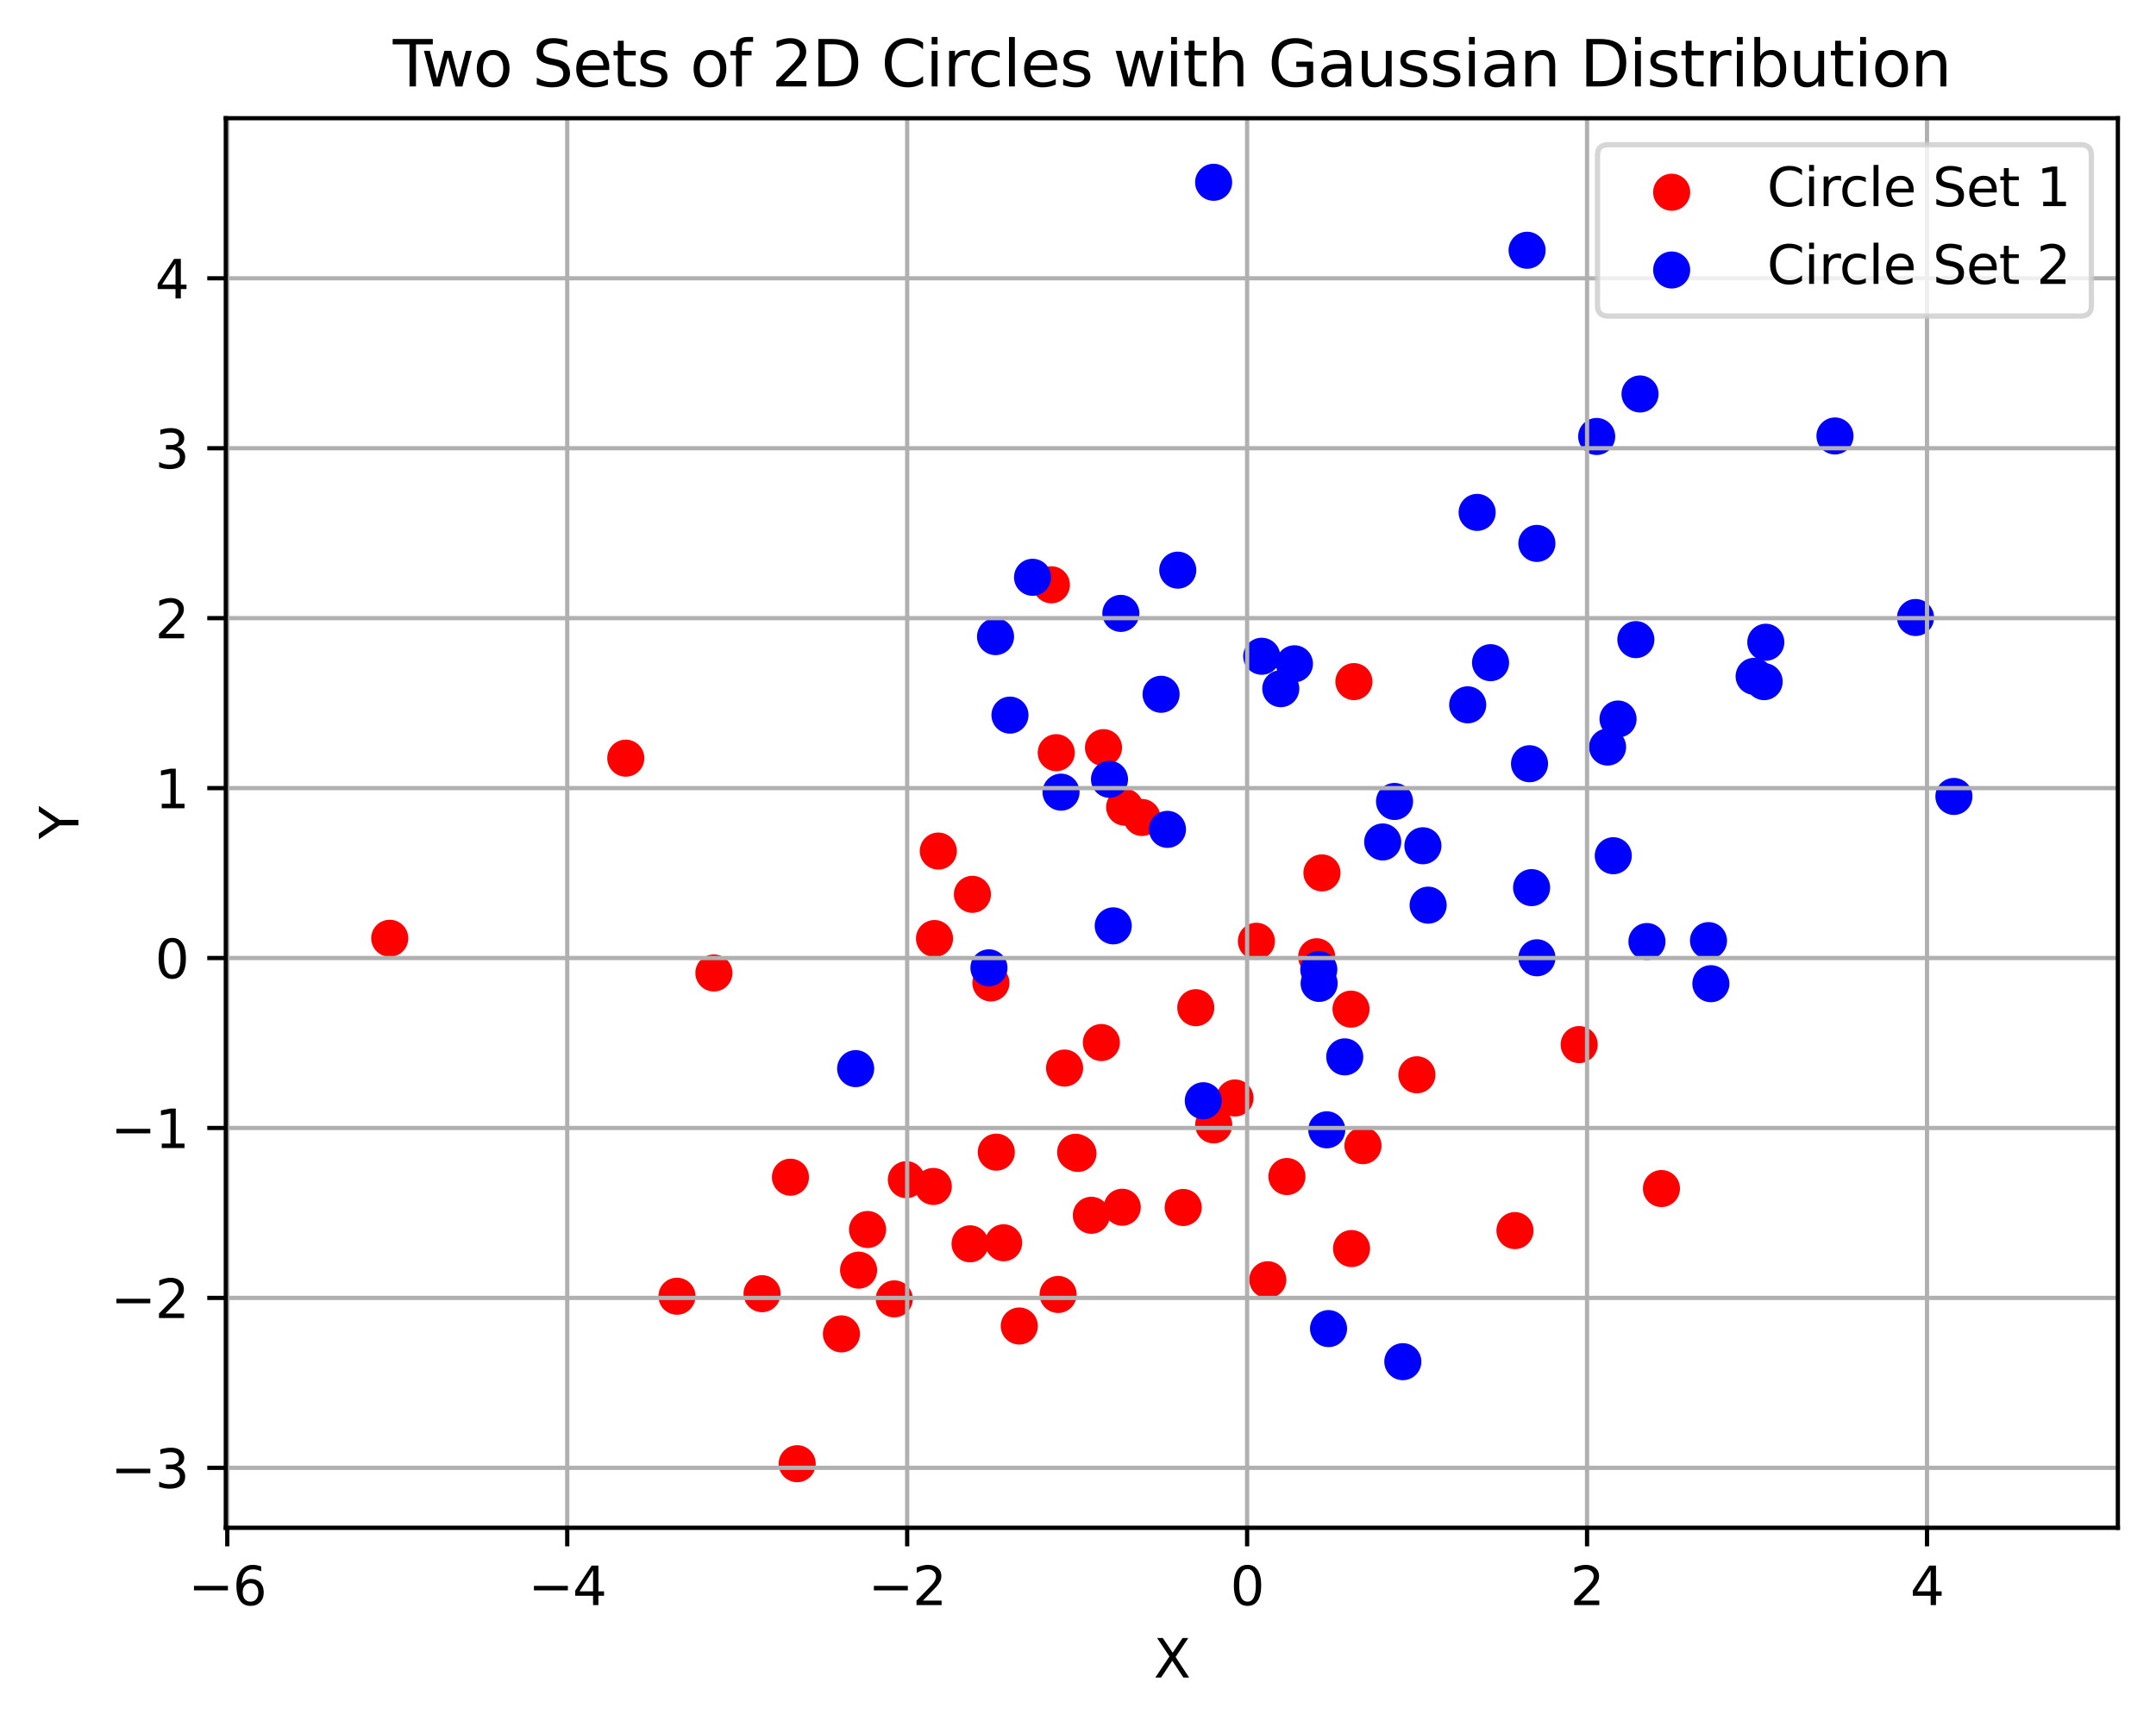 <?xml version="1.0" encoding="utf-8" standalone="no"?>
<!DOCTYPE svg PUBLIC "-//W3C//DTD SVG 1.1//EN"
  "http://www.w3.org/Graphics/SVG/1.1/DTD/svg11.dtd">
<svg xmlns:xlink="http://www.w3.org/1999/xlink" width="406.94pt" height="325.986pt" viewBox="0 0 406.94 325.986" xmlns="http://www.w3.org/2000/svg" version="1.1">
 <defs>
  <style type="text/css">*{stroke-linejoin: round; stroke-linecap: butt}</style>
 </defs>
 <g id="figure_1">
  <g id="patch_1">
   <path d="M 0 325.986 
L 406.94 325.986 
L 406.94 0 
L 0 0 
z
" style="fill: #ffffff"/>
  </g>
  <g id="axes_1">
   <g id="patch_2">
    <path d="M 42.62 288.43 
L 399.74 288.43 
L 399.74 22.318 
L 42.62 22.318 
z
" style="fill: #ffffff"/>
   </g>
   <g id="PathCollection_1">
    <defs>
     <path id="mf1e8a6656f" d="M 0 3 
C 0.796 3 1.559 2.684 2.121 2.121 
C 2.684 1.559 3 0.796 3 0 
C 3 -0.796 2.684 -1.559 2.121 -2.121 
C 1.559 -2.684 0.796 -3 0 -3 
C -0.796 -3 -1.559 -2.684 -2.121 -2.121 
C -2.684 -1.559 -3 -0.796 -3 0 
C -3 0.796 -2.684 1.559 -2.121 2.121 
C -1.559 2.684 -0.796 3 0 3 
z
" style="stroke: #ff0000"/>
    </defs>
    <g clip-path="url(#p1c5e06617d)">
     <use xlink:href="#mf1e8a6656f" x="223.328" y="227.96" style="fill: #ff0000; stroke: #ff0000"/>
     <use xlink:href="#mf1e8a6656f" x="313.594" y="224.386" style="fill: #ff0000; stroke: #ff0000"/>
     <use xlink:href="#mf1e8a6656f" x="208.282" y="141.15" style="fill: #ff0000; stroke: #ff0000"/>
     <use xlink:href="#mf1e8a6656f" x="162.057" y="239.791" style="fill: #ff0000; stroke: #ff0000"/>
     <use xlink:href="#mf1e8a6656f" x="211.821" y="227.915" style="fill: #ff0000; stroke: #ff0000"/>
     <use xlink:href="#mf1e8a6656f" x="149.193" y="222.243" style="fill: #ff0000; stroke: #ff0000"/>
     <use xlink:href="#mf1e8a6656f" x="187.029" y="185.568" style="fill: #ff0000; stroke: #ff0000"/>
     <use xlink:href="#mf1e8a6656f" x="127.777" y="244.716" style="fill: #ff0000; stroke: #ff0000"/>
     <use xlink:href="#mf1e8a6656f" x="255.548" y="128.68" style="fill: #ff0000; stroke: #ff0000"/>
     <use xlink:href="#mf1e8a6656f" x="134.746" y="183.691" style="fill: #ff0000; stroke: #ff0000"/>
     <use xlink:href="#mf1e8a6656f" x="158.818" y="251.824" style="fill: #ff0000; stroke: #ff0000"/>
     <use xlink:href="#mf1e8a6656f" x="163.751" y="232.118" style="fill: #ff0000; stroke: #ff0000"/>
     <use xlink:href="#mf1e8a6656f" x="248.518" y="180.625" style="fill: #ff0000; stroke: #ff0000"/>
     <use xlink:href="#mf1e8a6656f" x="205.992" y="229.432" style="fill: #ff0000; stroke: #ff0000"/>
     <use xlink:href="#mf1e8a6656f" x="203.458" y="217.754" style="fill: #ff0000; stroke: #ff0000"/>
     <use xlink:href="#mf1e8a6656f" x="239.29" y="241.603" style="fill: #ff0000; stroke: #ff0000"/>
     <use xlink:href="#mf1e8a6656f" x="203.028" y="217.534" style="fill: #ff0000; stroke: #ff0000"/>
     <use xlink:href="#mf1e8a6656f" x="200.936" y="201.641" style="fill: #ff0000; stroke: #ff0000"/>
     <use xlink:href="#mf1e8a6656f" x="212.277" y="152.385" style="fill: #ff0000; stroke: #ff0000"/>
     <use xlink:href="#mf1e8a6656f" x="199.367" y="142.101" style="fill: #ff0000; stroke: #ff0000"/>
     <use xlink:href="#mf1e8a6656f" x="189.432" y="234.623" style="fill: #ff0000; stroke: #ff0000"/>
     <use xlink:href="#mf1e8a6656f" x="207.879" y="196.822" style="fill: #ff0000; stroke: #ff0000"/>
     <use xlink:href="#mf1e8a6656f" x="215.541" y="154.331" style="fill: #ff0000; stroke: #ff0000"/>
     <use xlink:href="#mf1e8a6656f" x="255.002" y="190.515" style="fill: #ff0000; stroke: #ff0000"/>
     <use xlink:href="#mf1e8a6656f" x="188.049" y="217.513" style="fill: #ff0000; stroke: #ff0000"/>
     <use xlink:href="#mf1e8a6656f" x="267.436" y="202.91" style="fill: #ff0000; stroke: #ff0000"/>
     <use xlink:href="#mf1e8a6656f" x="143.838" y="244.234" style="fill: #ff0000; stroke: #ff0000"/>
     <use xlink:href="#mf1e8a6656f" x="177.107" y="160.672" style="fill: #ff0000; stroke: #ff0000"/>
     <use xlink:href="#mf1e8a6656f" x="198.447" y="110.406" style="fill: #ff0000; stroke: #ff0000"/>
     <use xlink:href="#mf1e8a6656f" x="233.1" y="207.286" style="fill: #ff0000; stroke: #ff0000"/>
     <use xlink:href="#mf1e8a6656f" x="183.541" y="168.84" style="fill: #ff0000; stroke: #ff0000"/>
     <use xlink:href="#mf1e8a6656f" x="192.388" y="250.339" style="fill: #ff0000; stroke: #ff0000"/>
     <use xlink:href="#mf1e8a6656f" x="229.085" y="212.369" style="fill: #ff0000; stroke: #ff0000"/>
     <use xlink:href="#mf1e8a6656f" x="257.257" y="216.287" style="fill: #ff0000; stroke: #ff0000"/>
     <use xlink:href="#mf1e8a6656f" x="73.563" y="177.134" style="fill: #ff0000; stroke: #ff0000"/>
     <use xlink:href="#mf1e8a6656f" x="118.115" y="143.134" style="fill: #ff0000; stroke: #ff0000"/>
     <use xlink:href="#mf1e8a6656f" x="285.945" y="232.323" style="fill: #ff0000; stroke: #ff0000"/>
     <use xlink:href="#mf1e8a6656f" x="150.466" y="276.334" style="fill: #ff0000; stroke: #ff0000"/>
     <use xlink:href="#mf1e8a6656f" x="242.902" y="222.118" style="fill: #ff0000; stroke: #ff0000"/>
     <use xlink:href="#mf1e8a6656f" x="176.161" y="223.992" style="fill: #ff0000; stroke: #ff0000"/>
     <use xlink:href="#mf1e8a6656f" x="298.066" y="197.208" style="fill: #ff0000; stroke: #ff0000"/>
     <use xlink:href="#mf1e8a6656f" x="237.143" y="177.699" style="fill: #ff0000; stroke: #ff0000"/>
     <use xlink:href="#mf1e8a6656f" x="249.515" y="164.794" style="fill: #ff0000; stroke: #ff0000"/>
     <use xlink:href="#mf1e8a6656f" x="171.075" y="222.711" style="fill: #ff0000; stroke: #ff0000"/>
     <use xlink:href="#mf1e8a6656f" x="168.793" y="245.214" style="fill: #ff0000; stroke: #ff0000"/>
     <use xlink:href="#mf1e8a6656f" x="255.1" y="235.713" style="fill: #ff0000; stroke: #ff0000"/>
     <use xlink:href="#mf1e8a6656f" x="199.718" y="244.382" style="fill: #ff0000; stroke: #ff0000"/>
     <use xlink:href="#mf1e8a6656f" x="176.386" y="177.185" style="fill: #ff0000; stroke: #ff0000"/>
     <use xlink:href="#mf1e8a6656f" x="183.1" y="234.822" style="fill: #ff0000; stroke: #ff0000"/>
     <use xlink:href="#mf1e8a6656f" x="225.702" y="190.241" style="fill: #ff0000; stroke: #ff0000"/>
    </g>
   </g>
   <g id="PathCollection_2">
    <defs>
     <path id="ma70dac5142" d="M 0 3 
C 0.796 3 1.559 2.684 2.121 2.121 
C 2.684 1.559 3 0.796 3 0 
C 3 -0.796 2.684 -1.559 2.121 -2.121 
C 1.559 -2.684 0.796 -3 0 -3 
C -0.796 -3 -1.559 -2.684 -2.121 -2.121 
C -2.684 -1.559 -3 -0.796 -3 0 
C -3 0.796 -2.684 1.559 -2.121 2.121 
C -1.559 2.684 -0.796 3 0 3 
z
" style="stroke: #0000ff"/>
    </defs>
    <g clip-path="url(#p1c5e06617d)">
     <use xlink:href="#ma70dac5142" x="303.425" y="141.037" style="fill: #0000ff; stroke: #0000ff"/>
     <use xlink:href="#ma70dac5142" x="187.904" y="120.188" style="fill: #0000ff; stroke: #0000ff"/>
     <use xlink:href="#ma70dac5142" x="290.082" y="102.591" style="fill: #0000ff; stroke: #0000ff"/>
     <use xlink:href="#ma70dac5142" x="229.068" y="34.414" style="fill: #0000ff; stroke: #0000ff"/>
     <use xlink:href="#ma70dac5142" x="211.559" y="115.802" style="fill: #0000ff; stroke: #0000ff"/>
     <use xlink:href="#ma70dac5142" x="269.558" y="170.886" style="fill: #0000ff; stroke: #0000ff"/>
     <use xlink:href="#ma70dac5142" x="304.501" y="161.553" style="fill: #0000ff; stroke: #0000ff"/>
     <use xlink:href="#ma70dac5142" x="161.504" y="201.745" style="fill: #0000ff; stroke: #0000ff"/>
     <use xlink:href="#ma70dac5142" x="288.237" y="47.247" style="fill: #0000ff; stroke: #0000ff"/>
     <use xlink:href="#ma70dac5142" x="200.267" y="149.553" style="fill: #0000ff; stroke: #0000ff"/>
     <use xlink:href="#ma70dac5142" x="333.293" y="121.25" style="fill: #0000ff; stroke: #0000ff"/>
     <use xlink:href="#ma70dac5142" x="250.43" y="213.298" style="fill: #0000ff; stroke: #0000ff"/>
     <use xlink:href="#ma70dac5142" x="186.661" y="182.717" style="fill: #0000ff; stroke: #0000ff"/>
     <use xlink:href="#ma70dac5142" x="250.758" y="250.828" style="fill: #0000ff; stroke: #0000ff"/>
     <use xlink:href="#ma70dac5142" x="190.63" y="135.008" style="fill: #0000ff; stroke: #0000ff"/>
     <use xlink:href="#ma70dac5142" x="248.916" y="183.032" style="fill: #0000ff; stroke: #0000ff"/>
     <use xlink:href="#ma70dac5142" x="248.983" y="185.654" style="fill: #0000ff; stroke: #0000ff"/>
     <use xlink:href="#ma70dac5142" x="309.554" y="74.379" style="fill: #0000ff; stroke: #0000ff"/>
     <use xlink:href="#ma70dac5142" x="361.554" y="116.581" style="fill: #0000ff; stroke: #0000ff"/>
     <use xlink:href="#ma70dac5142" x="301.371" y="82.403" style="fill: #0000ff; stroke: #0000ff"/>
     <use xlink:href="#ma70dac5142" x="346.347" y="82.307" style="fill: #0000ff; stroke: #0000ff"/>
     <use xlink:href="#ma70dac5142" x="322.475" y="177.579" style="fill: #0000ff; stroke: #0000ff"/>
     <use xlink:href="#ma70dac5142" x="194.893" y="108.988" style="fill: #0000ff; stroke: #0000ff"/>
     <use xlink:href="#ma70dac5142" x="263.215" y="151.31" style="fill: #0000ff; stroke: #0000ff"/>
     <use xlink:href="#ma70dac5142" x="227.119" y="207.809" style="fill: #0000ff; stroke: #0000ff"/>
     <use xlink:href="#ma70dac5142" x="331.09" y="127.683" style="fill: #0000ff; stroke: #0000ff"/>
     <use xlink:href="#ma70dac5142" x="219.151" y="131.071" style="fill: #0000ff; stroke: #0000ff"/>
     <use xlink:href="#ma70dac5142" x="281.338" y="125.108" style="fill: #0000ff; stroke: #0000ff"/>
     <use xlink:href="#ma70dac5142" x="368.797" y="150.359" style="fill: #0000ff; stroke: #0000ff"/>
     <use xlink:href="#ma70dac5142" x="209.415" y="147.127" style="fill: #0000ff; stroke: #0000ff"/>
     <use xlink:href="#ma70dac5142" x="238.147" y="123.896" style="fill: #0000ff; stroke: #0000ff"/>
     <use xlink:href="#ma70dac5142" x="277.025" y="133.064" style="fill: #0000ff; stroke: #0000ff"/>
     <use xlink:href="#ma70dac5142" x="241.745" y="130.016" style="fill: #0000ff; stroke: #0000ff"/>
     <use xlink:href="#ma70dac5142" x="244.322" y="125.316" style="fill: #0000ff; stroke: #0000ff"/>
     <use xlink:href="#ma70dac5142" x="253.816" y="199.527" style="fill: #0000ff; stroke: #0000ff"/>
     <use xlink:href="#ma70dac5142" x="290.091" y="180.82" style="fill: #0000ff; stroke: #0000ff"/>
     <use xlink:href="#ma70dac5142" x="332.982" y="128.687" style="fill: #0000ff; stroke: #0000ff"/>
     <use xlink:href="#ma70dac5142" x="288.693" y="144.186" style="fill: #0000ff; stroke: #0000ff"/>
     <use xlink:href="#ma70dac5142" x="264.78" y="257.07" style="fill: #0000ff; stroke: #0000ff"/>
     <use xlink:href="#ma70dac5142" x="322.923" y="185.712" style="fill: #0000ff; stroke: #0000ff"/>
     <use xlink:href="#ma70dac5142" x="310.859" y="177.754" style="fill: #0000ff; stroke: #0000ff"/>
     <use xlink:href="#ma70dac5142" x="260.979" y="158.956" style="fill: #0000ff; stroke: #0000ff"/>
     <use xlink:href="#ma70dac5142" x="220.355" y="156.575" style="fill: #0000ff; stroke: #0000ff"/>
     <use xlink:href="#ma70dac5142" x="289.085" y="167.576" style="fill: #0000ff; stroke: #0000ff"/>
     <use xlink:href="#ma70dac5142" x="210.12" y="174.792" style="fill: #0000ff; stroke: #0000ff"/>
     <use xlink:href="#ma70dac5142" x="278.807" y="96.735" style="fill: #0000ff; stroke: #0000ff"/>
     <use xlink:href="#ma70dac5142" x="305.4" y="135.745" style="fill: #0000ff; stroke: #0000ff"/>
     <use xlink:href="#ma70dac5142" x="222.302" y="107.638" style="fill: #0000ff; stroke: #0000ff"/>
     <use xlink:href="#ma70dac5142" x="268.571" y="159.673" style="fill: #0000ff; stroke: #0000ff"/>
     <use xlink:href="#ma70dac5142" x="308.765" y="120.753" style="fill: #0000ff; stroke: #0000ff"/>
    </g>
   </g>
   <g id="matplotlib.axis_1">
    <g id="xtick_1">
     <g id="line2d_1">
      <path d="M 42.9 288.43 
L 42.9 22.318 
" clip-path="url(#p1c5e06617d)" style="fill: none; stroke: #b0b0b0; stroke-width: 0.8; stroke-linecap: square"/>
     </g>
     <g id="line2d_2">
      <defs>
       <path id="mc3ed621b46" d="M 0 0 
L 0 3.5 
" style="stroke: #000000; stroke-width: 0.8"/>
      </defs>
      <g>
       <use xlink:href="#mc3ed621b46" x="42.9" y="288.43" style="stroke: #000000; stroke-width: 0.8"/>
      </g>
     </g>
     <g id="text_1">
      <!-- −6 -->
      <g transform="translate(35.529 303.029) scale(0.1 -0.1)">
       <defs>
        <path id="DejaVuSans-2212" d="M 678 2272 
L 4684 2272 
L 4684 1741 
L 678 1741 
L 678 2272 
z
" transform="scale(0.016)"/>
        <path id="DejaVuSans-36" d="M 2113 2584 
Q 1688 2584 1439 2293 
Q 1191 2003 1191 1497 
Q 1191 994 1439 701 
Q 1688 409 2113 409 
Q 2538 409 2786 701 
Q 3034 994 3034 1497 
Q 3034 2003 2786 2293 
Q 2538 2584 2113 2584 
z
M 3366 4563 
L 3366 3988 
Q 3128 4100 2886 4159 
Q 2644 4219 2406 4219 
Q 1781 4219 1451 3797 
Q 1122 3375 1075 2522 
Q 1259 2794 1537 2939 
Q 1816 3084 2150 3084 
Q 2853 3084 3261 2657 
Q 3669 2231 3669 1497 
Q 3669 778 3244 343 
Q 2819 -91 2113 -91 
Q 1303 -91 875 529 
Q 447 1150 447 2328 
Q 447 3434 972 4092 
Q 1497 4750 2381 4750 
Q 2619 4750 2861 4703 
Q 3103 4656 3366 4563 
z
" transform="scale(0.016)"/>
       </defs>
       <use xlink:href="#DejaVuSans-2212"/>
       <use xlink:href="#DejaVuSans-36" transform="translate(83.789 0)"/>
      </g>
     </g>
    </g>
    <g id="xtick_2">
     <g id="line2d_3">
      <path d="M 107.064 288.43 
L 107.064 22.318 
" clip-path="url(#p1c5e06617d)" style="fill: none; stroke: #b0b0b0; stroke-width: 0.8; stroke-linecap: square"/>
     </g>
     <g id="line2d_4">
      <g>
       <use xlink:href="#mc3ed621b46" x="107.064" y="288.43" style="stroke: #000000; stroke-width: 0.8"/>
      </g>
     </g>
     <g id="text_2">
      <!-- −4 -->
      <g transform="translate(99.692 303.029) scale(0.1 -0.1)">
       <defs>
        <path id="DejaVuSans-34" d="M 2419 4116 
L 825 1625 
L 2419 1625 
L 2419 4116 
z
M 2253 4666 
L 3047 4666 
L 3047 1625 
L 3713 1625 
L 3713 1100 
L 3047 1100 
L 3047 0 
L 2419 0 
L 2419 1100 
L 313 1100 
L 313 1709 
L 2253 4666 
z
" transform="scale(0.016)"/>
       </defs>
       <use xlink:href="#DejaVuSans-2212"/>
       <use xlink:href="#DejaVuSans-34" transform="translate(83.789 0)"/>
      </g>
     </g>
    </g>
    <g id="xtick_3">
     <g id="line2d_5">
      <path d="M 171.227 288.43 
L 171.227 22.318 
" clip-path="url(#p1c5e06617d)" style="fill: none; stroke: #b0b0b0; stroke-width: 0.8; stroke-linecap: square"/>
     </g>
     <g id="line2d_6">
      <g>
       <use xlink:href="#mc3ed621b46" x="171.227" y="288.43" style="stroke: #000000; stroke-width: 0.8"/>
      </g>
     </g>
     <g id="text_3">
      <!-- −2 -->
      <g transform="translate(163.856 303.029) scale(0.1 -0.1)">
       <defs>
        <path id="DejaVuSans-32" d="M 1228 531 
L 3431 531 
L 3431 0 
L 469 0 
L 469 531 
Q 828 903 1448 1529 
Q 2069 2156 2228 2338 
Q 2531 2678 2651 2914 
Q 2772 3150 2772 3378 
Q 2772 3750 2511 3984 
Q 2250 4219 1831 4219 
Q 1534 4219 1204 4116 
Q 875 4013 500 3803 
L 500 4441 
Q 881 4594 1212 4672 
Q 1544 4750 1819 4750 
Q 2544 4750 2975 4387 
Q 3406 4025 3406 3419 
Q 3406 3131 3298 2873 
Q 3191 2616 2906 2266 
Q 2828 2175 2409 1742 
Q 1991 1309 1228 531 
z
" transform="scale(0.016)"/>
       </defs>
       <use xlink:href="#DejaVuSans-2212"/>
       <use xlink:href="#DejaVuSans-32" transform="translate(83.789 0)"/>
      </g>
     </g>
    </g>
    <g id="xtick_4">
     <g id="line2d_7">
      <path d="M 235.391 288.43 
L 235.391 22.318 
" clip-path="url(#p1c5e06617d)" style="fill: none; stroke: #b0b0b0; stroke-width: 0.8; stroke-linecap: square"/>
     </g>
     <g id="line2d_8">
      <g>
       <use xlink:href="#mc3ed621b46" x="235.391" y="288.43" style="stroke: #000000; stroke-width: 0.8"/>
      </g>
     </g>
     <g id="text_4">
      <!-- 0 -->
      <g transform="translate(232.21 303.029) scale(0.1 -0.1)">
       <defs>
        <path id="DejaVuSans-30" d="M 2034 4250 
Q 1547 4250 1301 3770 
Q 1056 3291 1056 2328 
Q 1056 1369 1301 889 
Q 1547 409 2034 409 
Q 2525 409 2770 889 
Q 3016 1369 3016 2328 
Q 3016 3291 2770 3770 
Q 2525 4250 2034 4250 
z
M 2034 4750 
Q 2819 4750 3233 4129 
Q 3647 3509 3647 2328 
Q 3647 1150 3233 529 
Q 2819 -91 2034 -91 
Q 1250 -91 836 529 
Q 422 1150 422 2328 
Q 422 3509 836 4129 
Q 1250 4750 2034 4750 
z
" transform="scale(0.016)"/>
       </defs>
       <use xlink:href="#DejaVuSans-30"/>
      </g>
     </g>
    </g>
    <g id="xtick_5">
     <g id="line2d_9">
      <path d="M 299.554 288.43 
L 299.554 22.318 
" clip-path="url(#p1c5e06617d)" style="fill: none; stroke: #b0b0b0; stroke-width: 0.8; stroke-linecap: square"/>
     </g>
     <g id="line2d_10">
      <g>
       <use xlink:href="#mc3ed621b46" x="299.554" y="288.43" style="stroke: #000000; stroke-width: 0.8"/>
      </g>
     </g>
     <g id="text_5">
      <!-- 2 -->
      <g transform="translate(296.373 303.029) scale(0.1 -0.1)">
       <use xlink:href="#DejaVuSans-32"/>
      </g>
     </g>
    </g>
    <g id="xtick_6">
     <g id="line2d_11">
      <path d="M 363.718 288.43 
L 363.718 22.318 
" clip-path="url(#p1c5e06617d)" style="fill: none; stroke: #b0b0b0; stroke-width: 0.8; stroke-linecap: square"/>
     </g>
     <g id="line2d_12">
      <g>
       <use xlink:href="#mc3ed621b46" x="363.718" y="288.43" style="stroke: #000000; stroke-width: 0.8"/>
      </g>
     </g>
     <g id="text_6">
      <!-- 4 -->
      <g transform="translate(360.537 303.029) scale(0.1 -0.1)">
       <use xlink:href="#DejaVuSans-34"/>
      </g>
     </g>
    </g>
    <g id="text_7">
     <!-- X -->
     <g transform="translate(217.755 316.707) scale(0.1 -0.1)">
      <defs>
       <path id="DejaVuSans-58" d="M 403 4666 
L 1081 4666 
L 2241 2931 
L 3406 4666 
L 4084 4666 
L 2584 2425 
L 4184 0 
L 3506 0 
L 2194 1984 
L 872 0 
L 191 0 
L 1856 2491 
L 403 4666 
z
" transform="scale(0.016)"/>
      </defs>
      <use xlink:href="#DejaVuSans-58"/>
     </g>
    </g>
   </g>
   <g id="matplotlib.axis_2">
    <g id="ytick_1">
     <g id="line2d_13">
      <path d="M 42.62 277.112 
L 399.74 277.112 
" clip-path="url(#p1c5e06617d)" style="fill: none; stroke: #b0b0b0; stroke-width: 0.8; stroke-linecap: square"/>
     </g>
     <g id="line2d_14">
      <defs>
       <path id="m7ce73c45b6" d="M 0 0 
L -3.5 0 
" style="stroke: #000000; stroke-width: 0.8"/>
      </defs>
      <g>
       <use xlink:href="#m7ce73c45b6" x="42.62" y="277.112" style="stroke: #000000; stroke-width: 0.8"/>
      </g>
     </g>
     <g id="text_8">
      <!-- −3 -->
      <g transform="translate(20.878 280.911) scale(0.1 -0.1)">
       <defs>
        <path id="DejaVuSans-33" d="M 2597 2516 
Q 3050 2419 3304 2112 
Q 3559 1806 3559 1356 
Q 3559 666 3084 287 
Q 2609 -91 1734 -91 
Q 1441 -91 1130 -33 
Q 819 25 488 141 
L 488 750 
Q 750 597 1062 519 
Q 1375 441 1716 441 
Q 2309 441 2620 675 
Q 2931 909 2931 1356 
Q 2931 1769 2642 2001 
Q 2353 2234 1838 2234 
L 1294 2234 
L 1294 2753 
L 1863 2753 
Q 2328 2753 2575 2939 
Q 2822 3125 2822 3475 
Q 2822 3834 2567 4026 
Q 2313 4219 1838 4219 
Q 1578 4219 1281 4162 
Q 984 4106 628 3988 
L 628 4550 
Q 988 4650 1302 4700 
Q 1616 4750 1894 4750 
Q 2613 4750 3031 4423 
Q 3450 4097 3450 3541 
Q 3450 3153 3228 2886 
Q 3006 2619 2597 2516 
z
" transform="scale(0.016)"/>
       </defs>
       <use xlink:href="#DejaVuSans-2212"/>
       <use xlink:href="#DejaVuSans-33" transform="translate(83.789 0)"/>
      </g>
     </g>
    </g>
    <g id="ytick_2">
     <g id="line2d_15">
      <path d="M 42.62 245.03 
L 399.74 245.03 
" clip-path="url(#p1c5e06617d)" style="fill: none; stroke: #b0b0b0; stroke-width: 0.8; stroke-linecap: square"/>
     </g>
     <g id="line2d_16">
      <g>
       <use xlink:href="#m7ce73c45b6" x="42.62" y="245.03" style="stroke: #000000; stroke-width: 0.8"/>
      </g>
     </g>
     <g id="text_9">
      <!-- −2 -->
      <g transform="translate(20.878 248.829) scale(0.1 -0.1)">
       <use xlink:href="#DejaVuSans-2212"/>
       <use xlink:href="#DejaVuSans-32" transform="translate(83.789 0)"/>
      </g>
     </g>
    </g>
    <g id="ytick_3">
     <g id="line2d_17">
      <path d="M 42.62 212.948 
L 399.74 212.948 
" clip-path="url(#p1c5e06617d)" style="fill: none; stroke: #b0b0b0; stroke-width: 0.8; stroke-linecap: square"/>
     </g>
     <g id="line2d_18">
      <g>
       <use xlink:href="#m7ce73c45b6" x="42.62" y="212.948" style="stroke: #000000; stroke-width: 0.8"/>
      </g>
     </g>
     <g id="text_10">
      <!-- −1 -->
      <g transform="translate(20.878 216.747) scale(0.1 -0.1)">
       <defs>
        <path id="DejaVuSans-31" d="M 794 531 
L 1825 531 
L 1825 4091 
L 703 3866 
L 703 4441 
L 1819 4666 
L 2450 4666 
L 2450 531 
L 3481 531 
L 3481 0 
L 794 0 
L 794 531 
z
" transform="scale(0.016)"/>
       </defs>
       <use xlink:href="#DejaVuSans-2212"/>
       <use xlink:href="#DejaVuSans-31" transform="translate(83.789 0)"/>
      </g>
     </g>
    </g>
    <g id="ytick_4">
     <g id="line2d_19">
      <path d="M 42.62 180.866 
L 399.74 180.866 
" clip-path="url(#p1c5e06617d)" style="fill: none; stroke: #b0b0b0; stroke-width: 0.8; stroke-linecap: square"/>
     </g>
     <g id="line2d_20">
      <g>
       <use xlink:href="#m7ce73c45b6" x="42.62" y="180.866" style="stroke: #000000; stroke-width: 0.8"/>
      </g>
     </g>
     <g id="text_11">
      <!-- 0 -->
      <g transform="translate(29.258 184.666) scale(0.1 -0.1)">
       <use xlink:href="#DejaVuSans-30"/>
      </g>
     </g>
    </g>
    <g id="ytick_5">
     <g id="line2d_21">
      <path d="M 42.62 148.785 
L 399.74 148.785 
" clip-path="url(#p1c5e06617d)" style="fill: none; stroke: #b0b0b0; stroke-width: 0.8; stroke-linecap: square"/>
     </g>
     <g id="line2d_22">
      <g>
       <use xlink:href="#m7ce73c45b6" x="42.62" y="148.785" style="stroke: #000000; stroke-width: 0.8"/>
      </g>
     </g>
     <g id="text_12">
      <!-- 1 -->
      <g transform="translate(29.258 152.584) scale(0.1 -0.1)">
       <use xlink:href="#DejaVuSans-31"/>
      </g>
     </g>
    </g>
    <g id="ytick_6">
     <g id="line2d_23">
      <path d="M 42.62 116.703 
L 399.74 116.703 
" clip-path="url(#p1c5e06617d)" style="fill: none; stroke: #b0b0b0; stroke-width: 0.8; stroke-linecap: square"/>
     </g>
     <g id="line2d_24">
      <g>
       <use xlink:href="#m7ce73c45b6" x="42.62" y="116.703" style="stroke: #000000; stroke-width: 0.8"/>
      </g>
     </g>
     <g id="text_13">
      <!-- 2 -->
      <g transform="translate(29.258 120.502) scale(0.1 -0.1)">
       <use xlink:href="#DejaVuSans-32"/>
      </g>
     </g>
    </g>
    <g id="ytick_7">
     <g id="line2d_25">
      <path d="M 42.62 84.621 
L 399.74 84.621 
" clip-path="url(#p1c5e06617d)" style="fill: none; stroke: #b0b0b0; stroke-width: 0.8; stroke-linecap: square"/>
     </g>
     <g id="line2d_26">
      <g>
       <use xlink:href="#m7ce73c45b6" x="42.62" y="84.621" style="stroke: #000000; stroke-width: 0.8"/>
      </g>
     </g>
     <g id="text_14">
      <!-- 3 -->
      <g transform="translate(29.258 88.42) scale(0.1 -0.1)">
       <use xlink:href="#DejaVuSans-33"/>
      </g>
     </g>
    </g>
    <g id="ytick_8">
     <g id="line2d_27">
      <path d="M 42.62 52.539 
L 399.74 52.539 
" clip-path="url(#p1c5e06617d)" style="fill: none; stroke: #b0b0b0; stroke-width: 0.8; stroke-linecap: square"/>
     </g>
     <g id="line2d_28">
      <g>
       <use xlink:href="#m7ce73c45b6" x="42.62" y="52.539" style="stroke: #000000; stroke-width: 0.8"/>
      </g>
     </g>
     <g id="text_15">
      <!-- 4 -->
      <g transform="translate(29.258 56.338) scale(0.1 -0.1)">
       <use xlink:href="#DejaVuSans-34"/>
      </g>
     </g>
    </g>
    <g id="text_16">
     <!-- Y -->
     <g transform="translate(14.798 158.428) rotate(-90) scale(0.1 -0.1)">
      <defs>
       <path id="DejaVuSans-59" d="M -13 4666 
L 666 4666 
L 1959 2747 
L 3244 4666 
L 3922 4666 
L 2272 2222 
L 2272 0 
L 1638 0 
L 1638 2222 
L -13 4666 
z
" transform="scale(0.016)"/>
      </defs>
      <use xlink:href="#DejaVuSans-59"/>
     </g>
    </g>
   </g>
   <g id="patch_3">
    <path d="M 42.62 288.43 
L 42.62 22.318 
" style="fill: none; stroke: #000000; stroke-width: 0.8; stroke-linejoin: miter; stroke-linecap: square"/>
   </g>
   <g id="patch_4">
    <path d="M 399.74 288.43 
L 399.74 22.318 
" style="fill: none; stroke: #000000; stroke-width: 0.8; stroke-linejoin: miter; stroke-linecap: square"/>
   </g>
   <g id="patch_5">
    <path d="M 42.62 288.43 
L 399.74 288.43 
" style="fill: none; stroke: #000000; stroke-width: 0.8; stroke-linejoin: miter; stroke-linecap: square"/>
   </g>
   <g id="patch_6">
    <path d="M 42.62 22.318 
L 399.74 22.318 
" style="fill: none; stroke: #000000; stroke-width: 0.8; stroke-linejoin: miter; stroke-linecap: square"/>
   </g>
   <g id="text_17">
    <!-- Two Sets of 2D Circles with Gaussian Distribution -->
    <g transform="translate(74.151 16.318) scale(0.12 -0.12)">
     <defs>
      <path id="DejaVuSans-54" d="M -19 4666 
L 3928 4666 
L 3928 4134 
L 2272 4134 
L 2272 0 
L 1638 0 
L 1638 4134 
L -19 4134 
L -19 4666 
z
" transform="scale(0.016)"/>
      <path id="DejaVuSans-77" d="M 269 3500 
L 844 3500 
L 1563 769 
L 2278 3500 
L 2956 3500 
L 3675 769 
L 4391 3500 
L 4966 3500 
L 4050 0 
L 3372 0 
L 2619 2869 
L 1863 0 
L 1184 0 
L 269 3500 
z
" transform="scale(0.016)"/>
      <path id="DejaVuSans-6f" d="M 1959 3097 
Q 1497 3097 1228 2736 
Q 959 2375 959 1747 
Q 959 1119 1226 758 
Q 1494 397 1959 397 
Q 2419 397 2687 759 
Q 2956 1122 2956 1747 
Q 2956 2369 2687 2733 
Q 2419 3097 1959 3097 
z
M 1959 3584 
Q 2709 3584 3137 3096 
Q 3566 2609 3566 1747 
Q 3566 888 3137 398 
Q 2709 -91 1959 -91 
Q 1206 -91 779 398 
Q 353 888 353 1747 
Q 353 2609 779 3096 
Q 1206 3584 1959 3584 
z
" transform="scale(0.016)"/>
      <path id="DejaVuSans-20" transform="scale(0.016)"/>
      <path id="DejaVuSans-53" d="M 3425 4513 
L 3425 3897 
Q 3066 4069 2747 4153 
Q 2428 4238 2131 4238 
Q 1616 4238 1336 4038 
Q 1056 3838 1056 3469 
Q 1056 3159 1242 3001 
Q 1428 2844 1947 2747 
L 2328 2669 
Q 3034 2534 3370 2195 
Q 3706 1856 3706 1288 
Q 3706 609 3251 259 
Q 2797 -91 1919 -91 
Q 1588 -91 1214 -16 
Q 841 59 441 206 
L 441 856 
Q 825 641 1194 531 
Q 1563 422 1919 422 
Q 2459 422 2753 634 
Q 3047 847 3047 1241 
Q 3047 1584 2836 1778 
Q 2625 1972 2144 2069 
L 1759 2144 
Q 1053 2284 737 2584 
Q 422 2884 422 3419 
Q 422 4038 858 4394 
Q 1294 4750 2059 4750 
Q 2388 4750 2728 4690 
Q 3069 4631 3425 4513 
z
" transform="scale(0.016)"/>
      <path id="DejaVuSans-65" d="M 3597 1894 
L 3597 1613 
L 953 1613 
Q 991 1019 1311 708 
Q 1631 397 2203 397 
Q 2534 397 2845 478 
Q 3156 559 3463 722 
L 3463 178 
Q 3153 47 2828 -22 
Q 2503 -91 2169 -91 
Q 1331 -91 842 396 
Q 353 884 353 1716 
Q 353 2575 817 3079 
Q 1281 3584 2069 3584 
Q 2775 3584 3186 3129 
Q 3597 2675 3597 1894 
z
M 3022 2063 
Q 3016 2534 2758 2815 
Q 2500 3097 2075 3097 
Q 1594 3097 1305 2825 
Q 1016 2553 972 2059 
L 3022 2063 
z
" transform="scale(0.016)"/>
      <path id="DejaVuSans-74" d="M 1172 4494 
L 1172 3500 
L 2356 3500 
L 2356 3053 
L 1172 3053 
L 1172 1153 
Q 1172 725 1289 603 
Q 1406 481 1766 481 
L 2356 481 
L 2356 0 
L 1766 0 
Q 1100 0 847 248 
Q 594 497 594 1153 
L 594 3053 
L 172 3053 
L 172 3500 
L 594 3500 
L 594 4494 
L 1172 4494 
z
" transform="scale(0.016)"/>
      <path id="DejaVuSans-73" d="M 2834 3397 
L 2834 2853 
Q 2591 2978 2328 3040 
Q 2066 3103 1784 3103 
Q 1356 3103 1142 2972 
Q 928 2841 928 2578 
Q 928 2378 1081 2264 
Q 1234 2150 1697 2047 
L 1894 2003 
Q 2506 1872 2764 1633 
Q 3022 1394 3022 966 
Q 3022 478 2636 193 
Q 2250 -91 1575 -91 
Q 1294 -91 989 -36 
Q 684 19 347 128 
L 347 722 
Q 666 556 975 473 
Q 1284 391 1588 391 
Q 1994 391 2212 530 
Q 2431 669 2431 922 
Q 2431 1156 2273 1281 
Q 2116 1406 1581 1522 
L 1381 1569 
Q 847 1681 609 1914 
Q 372 2147 372 2553 
Q 372 3047 722 3315 
Q 1072 3584 1716 3584 
Q 2034 3584 2315 3537 
Q 2597 3491 2834 3397 
z
" transform="scale(0.016)"/>
      <path id="DejaVuSans-66" d="M 2375 4863 
L 2375 4384 
L 1825 4384 
Q 1516 4384 1395 4259 
Q 1275 4134 1275 3809 
L 1275 3500 
L 2222 3500 
L 2222 3053 
L 1275 3053 
L 1275 0 
L 697 0 
L 697 3053 
L 147 3053 
L 147 3500 
L 697 3500 
L 697 3744 
Q 697 4328 969 4595 
Q 1241 4863 1831 4863 
L 2375 4863 
z
" transform="scale(0.016)"/>
      <path id="DejaVuSans-44" d="M 1259 4147 
L 1259 519 
L 2022 519 
Q 2988 519 3436 956 
Q 3884 1394 3884 2338 
Q 3884 3275 3436 3711 
Q 2988 4147 2022 4147 
L 1259 4147 
z
M 628 4666 
L 1925 4666 
Q 3281 4666 3915 4102 
Q 4550 3538 4550 2338 
Q 4550 1131 3912 565 
Q 3275 0 1925 0 
L 628 0 
L 628 4666 
z
" transform="scale(0.016)"/>
      <path id="DejaVuSans-43" d="M 4122 4306 
L 4122 3641 
Q 3803 3938 3442 4084 
Q 3081 4231 2675 4231 
Q 1875 4231 1450 3742 
Q 1025 3253 1025 2328 
Q 1025 1406 1450 917 
Q 1875 428 2675 428 
Q 3081 428 3442 575 
Q 3803 722 4122 1019 
L 4122 359 
Q 3791 134 3420 21 
Q 3050 -91 2638 -91 
Q 1578 -91 968 557 
Q 359 1206 359 2328 
Q 359 3453 968 4101 
Q 1578 4750 2638 4750 
Q 3056 4750 3426 4639 
Q 3797 4528 4122 4306 
z
" transform="scale(0.016)"/>
      <path id="DejaVuSans-69" d="M 603 3500 
L 1178 3500 
L 1178 0 
L 603 0 
L 603 3500 
z
M 603 4863 
L 1178 4863 
L 1178 4134 
L 603 4134 
L 603 4863 
z
" transform="scale(0.016)"/>
      <path id="DejaVuSans-72" d="M 2631 2963 
Q 2534 3019 2420 3045 
Q 2306 3072 2169 3072 
Q 1681 3072 1420 2755 
Q 1159 2438 1159 1844 
L 1159 0 
L 581 0 
L 581 3500 
L 1159 3500 
L 1159 2956 
Q 1341 3275 1631 3429 
Q 1922 3584 2338 3584 
Q 2397 3584 2469 3576 
Q 2541 3569 2628 3553 
L 2631 2963 
z
" transform="scale(0.016)"/>
      <path id="DejaVuSans-63" d="M 3122 3366 
L 3122 2828 
Q 2878 2963 2633 3030 
Q 2388 3097 2138 3097 
Q 1578 3097 1268 2742 
Q 959 2388 959 1747 
Q 959 1106 1268 751 
Q 1578 397 2138 397 
Q 2388 397 2633 464 
Q 2878 531 3122 666 
L 3122 134 
Q 2881 22 2623 -34 
Q 2366 -91 2075 -91 
Q 1284 -91 818 406 
Q 353 903 353 1747 
Q 353 2603 823 3093 
Q 1294 3584 2113 3584 
Q 2378 3584 2631 3529 
Q 2884 3475 3122 3366 
z
" transform="scale(0.016)"/>
      <path id="DejaVuSans-6c" d="M 603 4863 
L 1178 4863 
L 1178 0 
L 603 0 
L 603 4863 
z
" transform="scale(0.016)"/>
      <path id="DejaVuSans-68" d="M 3513 2113 
L 3513 0 
L 2938 0 
L 2938 2094 
Q 2938 2591 2744 2837 
Q 2550 3084 2163 3084 
Q 1697 3084 1428 2787 
Q 1159 2491 1159 1978 
L 1159 0 
L 581 0 
L 581 4863 
L 1159 4863 
L 1159 2956 
Q 1366 3272 1645 3428 
Q 1925 3584 2291 3584 
Q 2894 3584 3203 3211 
Q 3513 2838 3513 2113 
z
" transform="scale(0.016)"/>
      <path id="DejaVuSans-47" d="M 3809 666 
L 3809 1919 
L 2778 1919 
L 2778 2438 
L 4434 2438 
L 4434 434 
Q 4069 175 3628 42 
Q 3188 -91 2688 -91 
Q 1594 -91 976 548 
Q 359 1188 359 2328 
Q 359 3472 976 4111 
Q 1594 4750 2688 4750 
Q 3144 4750 3555 4637 
Q 3966 4525 4313 4306 
L 4313 3634 
Q 3963 3931 3569 4081 
Q 3175 4231 2741 4231 
Q 1884 4231 1454 3753 
Q 1025 3275 1025 2328 
Q 1025 1384 1454 906 
Q 1884 428 2741 428 
Q 3075 428 3337 486 
Q 3600 544 3809 666 
z
" transform="scale(0.016)"/>
      <path id="DejaVuSans-61" d="M 2194 1759 
Q 1497 1759 1228 1600 
Q 959 1441 959 1056 
Q 959 750 1161 570 
Q 1363 391 1709 391 
Q 2188 391 2477 730 
Q 2766 1069 2766 1631 
L 2766 1759 
L 2194 1759 
z
M 3341 1997 
L 3341 0 
L 2766 0 
L 2766 531 
Q 2569 213 2275 61 
Q 1981 -91 1556 -91 
Q 1019 -91 701 211 
Q 384 513 384 1019 
Q 384 1609 779 1909 
Q 1175 2209 1959 2209 
L 2766 2209 
L 2766 2266 
Q 2766 2663 2505 2880 
Q 2244 3097 1772 3097 
Q 1472 3097 1187 3025 
Q 903 2953 641 2809 
L 641 3341 
Q 956 3463 1253 3523 
Q 1550 3584 1831 3584 
Q 2591 3584 2966 3190 
Q 3341 2797 3341 1997 
z
" transform="scale(0.016)"/>
      <path id="DejaVuSans-75" d="M 544 1381 
L 544 3500 
L 1119 3500 
L 1119 1403 
Q 1119 906 1312 657 
Q 1506 409 1894 409 
Q 2359 409 2629 706 
Q 2900 1003 2900 1516 
L 2900 3500 
L 3475 3500 
L 3475 0 
L 2900 0 
L 2900 538 
Q 2691 219 2414 64 
Q 2138 -91 1772 -91 
Q 1169 -91 856 284 
Q 544 659 544 1381 
z
M 1991 3584 
L 1991 3584 
z
" transform="scale(0.016)"/>
      <path id="DejaVuSans-6e" d="M 3513 2113 
L 3513 0 
L 2938 0 
L 2938 2094 
Q 2938 2591 2744 2837 
Q 2550 3084 2163 3084 
Q 1697 3084 1428 2787 
Q 1159 2491 1159 1978 
L 1159 0 
L 581 0 
L 581 3500 
L 1159 3500 
L 1159 2956 
Q 1366 3272 1645 3428 
Q 1925 3584 2291 3584 
Q 2894 3584 3203 3211 
Q 3513 2838 3513 2113 
z
" transform="scale(0.016)"/>
      <path id="DejaVuSans-62" d="M 3116 1747 
Q 3116 2381 2855 2742 
Q 2594 3103 2138 3103 
Q 1681 3103 1420 2742 
Q 1159 2381 1159 1747 
Q 1159 1113 1420 752 
Q 1681 391 2138 391 
Q 2594 391 2855 752 
Q 3116 1113 3116 1747 
z
M 1159 2969 
Q 1341 3281 1617 3432 
Q 1894 3584 2278 3584 
Q 2916 3584 3314 3078 
Q 3713 2572 3713 1747 
Q 3713 922 3314 415 
Q 2916 -91 2278 -91 
Q 1894 -91 1617 61 
Q 1341 213 1159 525 
L 1159 0 
L 581 0 
L 581 4863 
L 1159 4863 
L 1159 2969 
z
" transform="scale(0.016)"/>
     </defs>
     <use xlink:href="#DejaVuSans-54"/>
     <use xlink:href="#DejaVuSans-77" transform="translate(44.584 0)"/>
     <use xlink:href="#DejaVuSans-6f" transform="translate(126.371 0)"/>
     <use xlink:href="#DejaVuSans-20" transform="translate(187.553 0)"/>
     <use xlink:href="#DejaVuSans-53" transform="translate(219.34 0)"/>
     <use xlink:href="#DejaVuSans-65" transform="translate(282.816 0)"/>
     <use xlink:href="#DejaVuSans-74" transform="translate(344.34 0)"/>
     <use xlink:href="#DejaVuSans-73" transform="translate(383.549 0)"/>
     <use xlink:href="#DejaVuSans-20" transform="translate(435.648 0)"/>
     <use xlink:href="#DejaVuSans-6f" transform="translate(467.436 0)"/>
     <use xlink:href="#DejaVuSans-66" transform="translate(528.617 0)"/>
     <use xlink:href="#DejaVuSans-20" transform="translate(563.822 0)"/>
     <use xlink:href="#DejaVuSans-32" transform="translate(595.609 0)"/>
     <use xlink:href="#DejaVuSans-44" transform="translate(659.232 0)"/>
     <use xlink:href="#DejaVuSans-20" transform="translate(736.234 0)"/>
     <use xlink:href="#DejaVuSans-43" transform="translate(768.021 0)"/>
     <use xlink:href="#DejaVuSans-69" transform="translate(837.846 0)"/>
     <use xlink:href="#DejaVuSans-72" transform="translate(865.629 0)"/>
     <use xlink:href="#DejaVuSans-63" transform="translate(904.492 0)"/>
     <use xlink:href="#DejaVuSans-6c" transform="translate(959.473 0)"/>
     <use xlink:href="#DejaVuSans-65" transform="translate(987.256 0)"/>
     <use xlink:href="#DejaVuSans-73" transform="translate(1048.779 0)"/>
     <use xlink:href="#DejaVuSans-20" transform="translate(1100.879 0)"/>
     <use xlink:href="#DejaVuSans-77" transform="translate(1132.666 0)"/>
     <use xlink:href="#DejaVuSans-69" transform="translate(1214.453 0)"/>
     <use xlink:href="#DejaVuSans-74" transform="translate(1242.236 0)"/>
     <use xlink:href="#DejaVuSans-68" transform="translate(1281.445 0)"/>
     <use xlink:href="#DejaVuSans-20" transform="translate(1344.824 0)"/>
     <use xlink:href="#DejaVuSans-47" transform="translate(1376.611 0)"/>
     <use xlink:href="#DejaVuSans-61" transform="translate(1454.102 0)"/>
     <use xlink:href="#DejaVuSans-75" transform="translate(1515.381 0)"/>
     <use xlink:href="#DejaVuSans-73" transform="translate(1578.76 0)"/>
     <use xlink:href="#DejaVuSans-73" transform="translate(1630.859 0)"/>
     <use xlink:href="#DejaVuSans-69" transform="translate(1682.959 0)"/>
     <use xlink:href="#DejaVuSans-61" transform="translate(1710.742 0)"/>
     <use xlink:href="#DejaVuSans-6e" transform="translate(1772.021 0)"/>
     <use xlink:href="#DejaVuSans-20" transform="translate(1835.4 0)"/>
     <use xlink:href="#DejaVuSans-44" transform="translate(1867.188 0)"/>
     <use xlink:href="#DejaVuSans-69" transform="translate(1944.189 0)"/>
     <use xlink:href="#DejaVuSans-73" transform="translate(1971.973 0)"/>
     <use xlink:href="#DejaVuSans-74" transform="translate(2024.072 0)"/>
     <use xlink:href="#DejaVuSans-72" transform="translate(2063.281 0)"/>
     <use xlink:href="#DejaVuSans-69" transform="translate(2104.395 0)"/>
     <use xlink:href="#DejaVuSans-62" transform="translate(2132.178 0)"/>
     <use xlink:href="#DejaVuSans-75" transform="translate(2195.654 0)"/>
     <use xlink:href="#DejaVuSans-74" transform="translate(2259.033 0)"/>
     <use xlink:href="#DejaVuSans-69" transform="translate(2298.242 0)"/>
     <use xlink:href="#DejaVuSans-6f" transform="translate(2326.025 0)"/>
     <use xlink:href="#DejaVuSans-6e" transform="translate(2387.207 0)"/>
    </g>
   </g>
   <g id="legend_1">
    <g id="patch_7">
     <path d="M 303.523 59.674 
L 392.74 59.674 
Q 394.74 59.674 394.74 57.674 
L 394.74 29.318 
Q 394.74 27.318 392.74 27.318 
L 303.523 27.318 
Q 301.523 27.318 301.523 29.318 
L 301.523 57.674 
Q 301.523 59.674 303.523 59.674 
z
" style="fill: #ffffff; opacity: 0.8; stroke: #cccccc; stroke-linejoin: miter"/>
    </g>
    <g id="PathCollection_3">
     <g>
      <use xlink:href="#mf1e8a6656f" x="315.523" y="36.292" style="fill: #ff0000; stroke: #ff0000"/>
     </g>
    </g>
    <g id="text_18">
     <!-- Circle Set 1 -->
     <g transform="translate(333.523 38.917) scale(0.1 -0.1)">
      <use xlink:href="#DejaVuSans-43"/>
      <use xlink:href="#DejaVuSans-69" transform="translate(69.824 0)"/>
      <use xlink:href="#DejaVuSans-72" transform="translate(97.607 0)"/>
      <use xlink:href="#DejaVuSans-63" transform="translate(136.471 0)"/>
      <use xlink:href="#DejaVuSans-6c" transform="translate(191.451 0)"/>
      <use xlink:href="#DejaVuSans-65" transform="translate(219.234 0)"/>
      <use xlink:href="#DejaVuSans-20" transform="translate(280.758 0)"/>
      <use xlink:href="#DejaVuSans-53" transform="translate(312.545 0)"/>
      <use xlink:href="#DejaVuSans-65" transform="translate(376.021 0)"/>
      <use xlink:href="#DejaVuSans-74" transform="translate(437.545 0)"/>
      <use xlink:href="#DejaVuSans-20" transform="translate(476.754 0)"/>
      <use xlink:href="#DejaVuSans-31" transform="translate(508.541 0)"/>
     </g>
    </g>
    <g id="PathCollection_4">
     <g>
      <use xlink:href="#ma70dac5142" x="315.523" y="50.97" style="fill: #0000ff; stroke: #0000ff"/>
     </g>
    </g>
    <g id="text_19">
     <!-- Circle Set 2 -->
     <g transform="translate(333.523 53.595) scale(0.1 -0.1)">
      <use xlink:href="#DejaVuSans-43"/>
      <use xlink:href="#DejaVuSans-69" transform="translate(69.824 0)"/>
      <use xlink:href="#DejaVuSans-72" transform="translate(97.607 0)"/>
      <use xlink:href="#DejaVuSans-63" transform="translate(136.471 0)"/>
      <use xlink:href="#DejaVuSans-6c" transform="translate(191.451 0)"/>
      <use xlink:href="#DejaVuSans-65" transform="translate(219.234 0)"/>
      <use xlink:href="#DejaVuSans-20" transform="translate(280.758 0)"/>
      <use xlink:href="#DejaVuSans-53" transform="translate(312.545 0)"/>
      <use xlink:href="#DejaVuSans-65" transform="translate(376.021 0)"/>
      <use xlink:href="#DejaVuSans-74" transform="translate(437.545 0)"/>
      <use xlink:href="#DejaVuSans-20" transform="translate(476.754 0)"/>
      <use xlink:href="#DejaVuSans-32" transform="translate(508.541 0)"/>
     </g>
    </g>
   </g>
  </g>
 </g>
 <defs>
  <clipPath id="p1c5e06617d">
   <rect x="42.62" y="22.318" width="357.12" height="266.112"/>
  </clipPath>
 </defs>
</svg>
